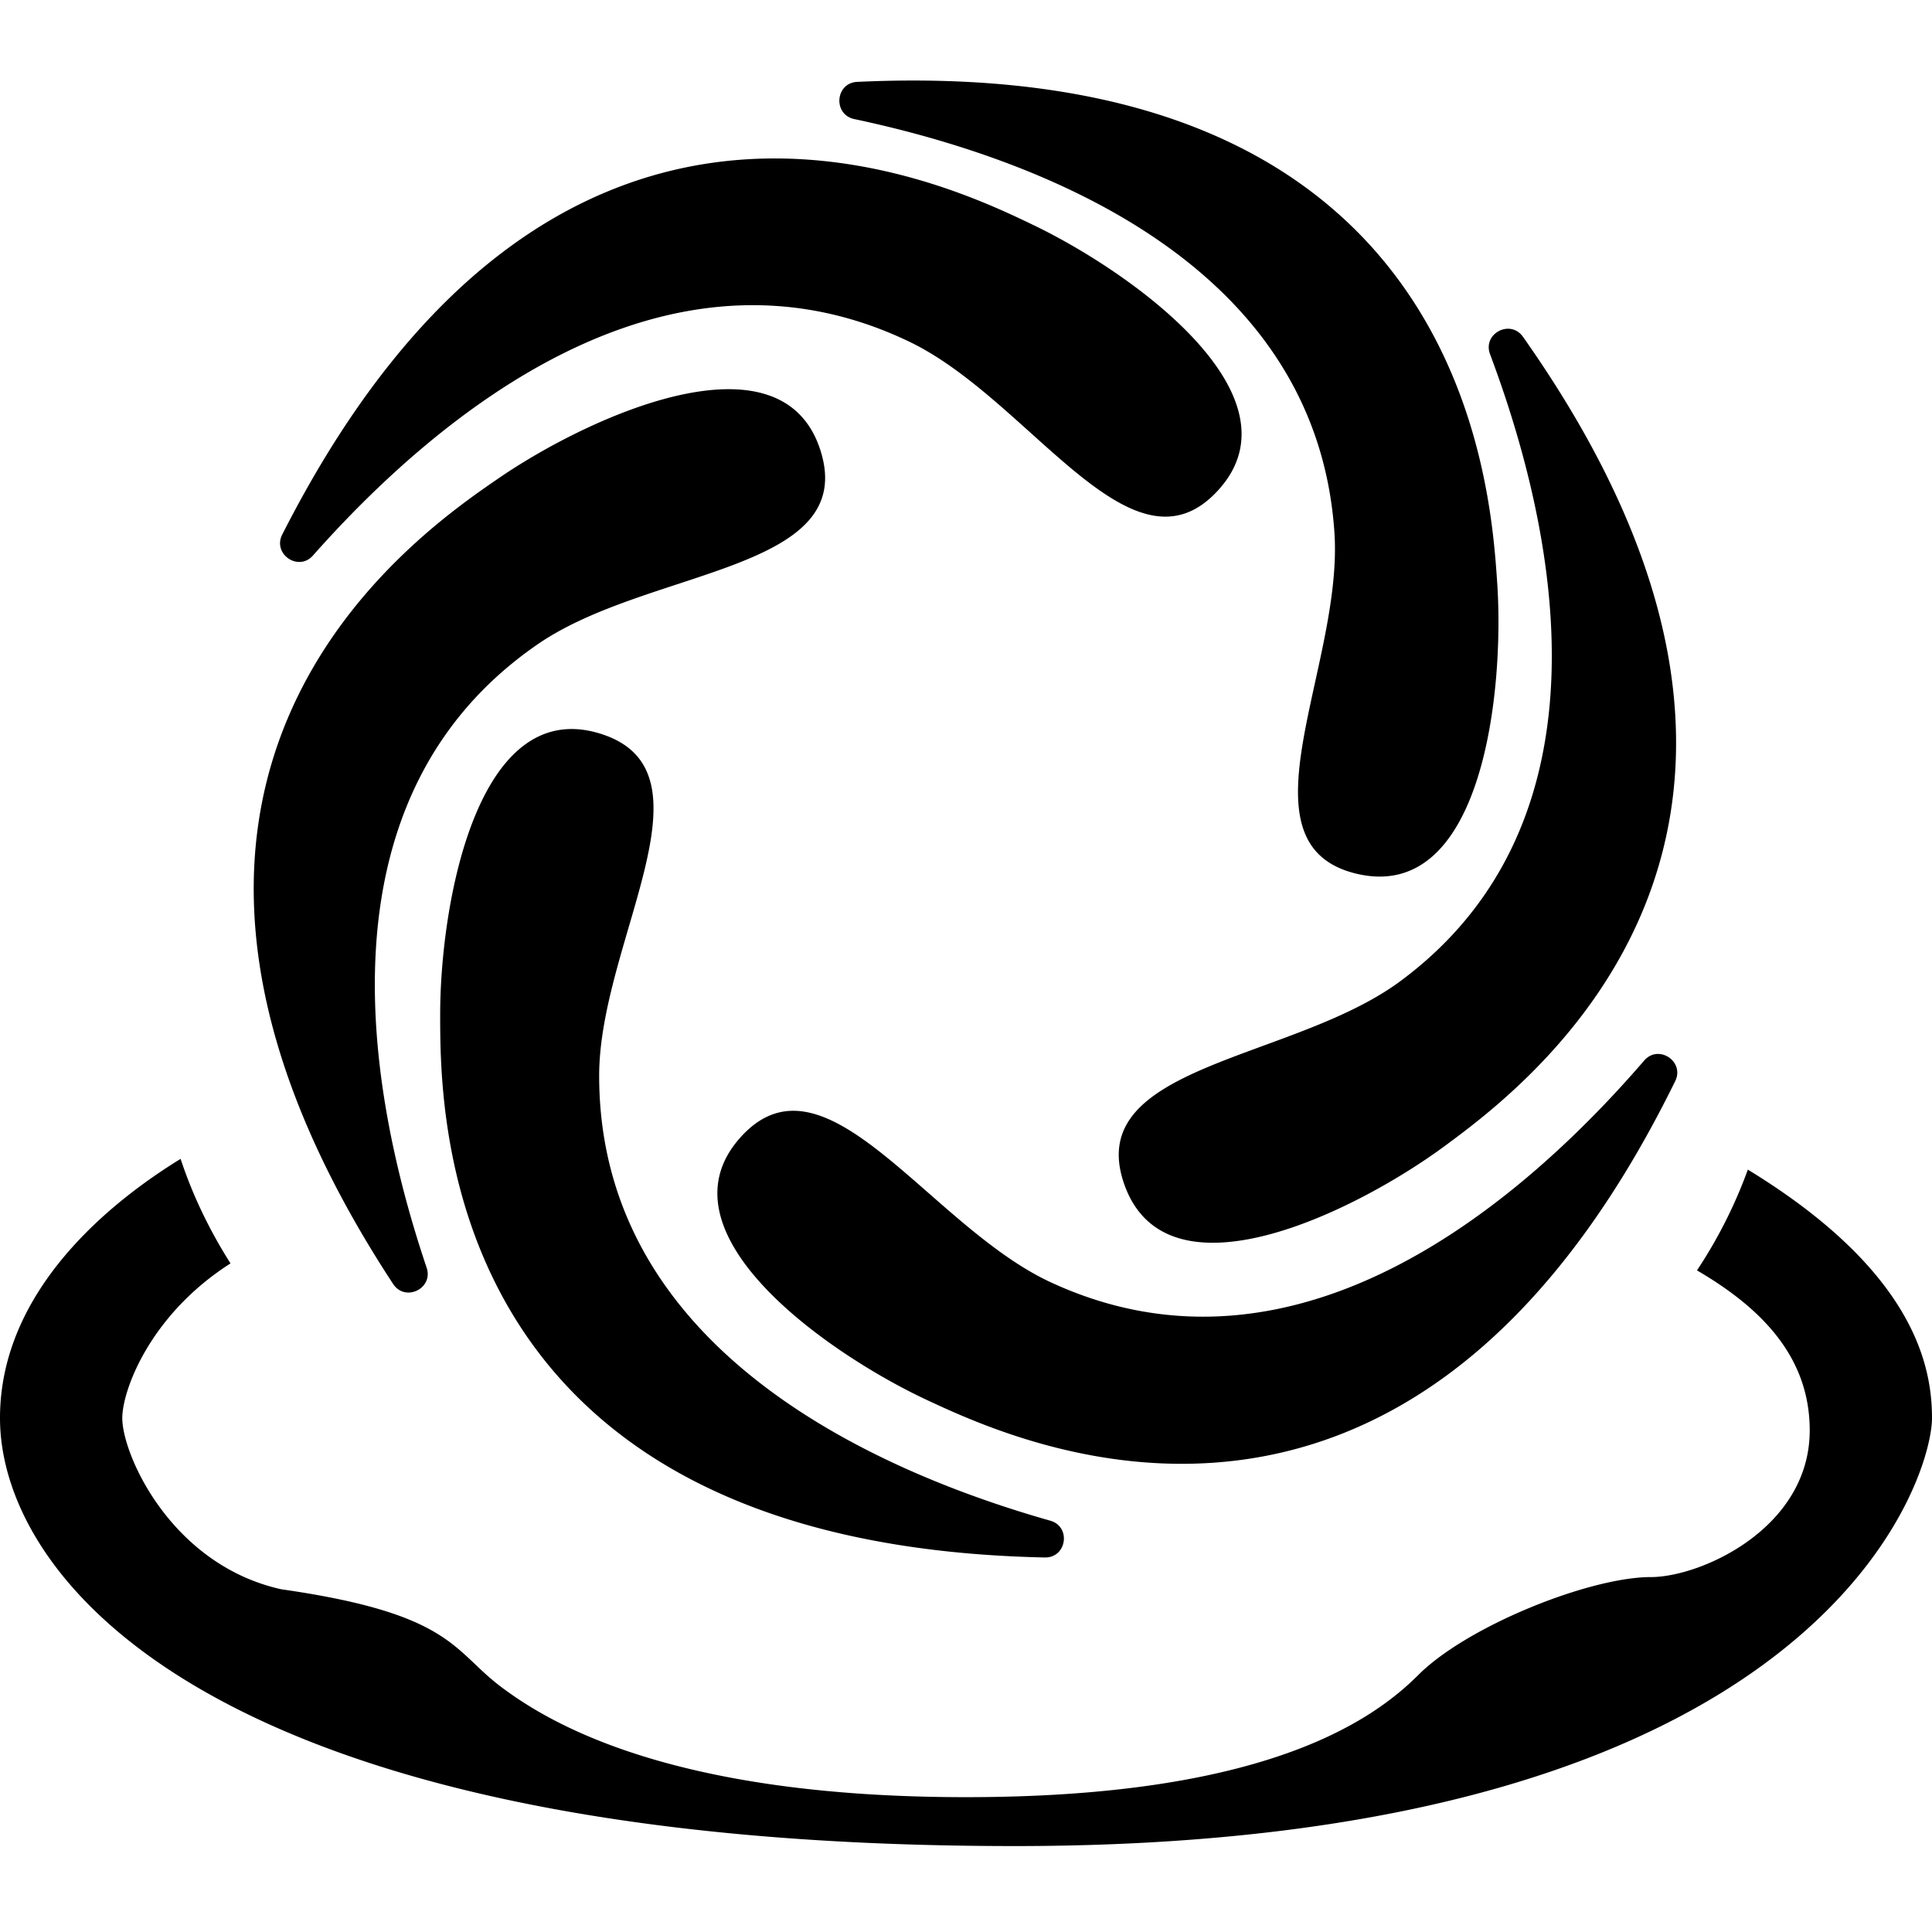 <svg viewBox="0 0 48 48" class="createSvgIcon__Svg-sc-1l8xi8d-0 loXvaP ability-icon"><path d="M48 35.232c0 1.519-2.734 10.633-22.785 10.633C5.165 45.865 0 39.18 0 35.232c0-3.193 2.78-5.392 4.487-6.44.298.902.714 1.768 1.24 2.597-2.009 1.282-2.689 3.16-2.689 3.843 0 .911 1.215 3.645 3.95 4.253 4.253.608 4.253 1.52 5.468 2.43 1.215.912 4.253 2.735 11.544 2.735s10.025-1.823 11.24-3.038c1.216-1.215 4.254-2.43 5.773-2.43 1.251 0 3.949-1.216 3.949-3.646 0-1.93-1.349-3.123-2.801-3.974a11.81 11.81 0 0 0 1.264-2.503c4.144 2.53 4.575 4.89 4.575 6.173Zm-22.044 3.463c.547.012.663-.765.137-.914-4.408-1.252-11.207-4.28-11.207-11.055 0-3.342 3.038-7.595 0-8.507-3.038-.911-3.95 4.253-3.95 6.988 0 2.533 0 13.17 15.02 13.488ZM9.767 31.9c.3.456 1.006.113.833-.404-1.465-4.341-2.817-11.663 2.77-15.497 2.756-1.892 7.98-1.795 7.012-4.815-.97-3.02-5.742-.847-7.996.7-2.09 1.433-10.855 7.451-2.619 20.016ZM7.012 13.28c-.246.487.404.93.765.52 3.038-3.43 8.716-8.245 14.822-5.307 3.011 1.449 5.53 6.03 7.665 3.688 2.139-2.342-2.12-5.402-4.584-6.587-2.285-1.1-11.866-5.708-18.668 7.687ZM21.299 2.034c-.547.024-.61.808-.076.924 4.484.95 11.472 3.511 11.93 10.268.228 3.333-2.515 7.783.578 8.488 3.092.702 3.651-4.511 3.466-7.24-.17-2.53-.893-13.139-15.898-12.44Zm16.539 6.334c-.316-.446-1.012-.079-.817.435 1.61 4.29 3.21 11.56-2.24 15.581-2.688 1.984-7.913 2.066-6.844 5.053 1.07 2.986 5.766.653 7.969-.973 2.038-1.507 10.593-7.82 1.932-20.096ZM41.62 26.86c.24-.489-.416-.923-.771-.51-2.993 3.47-8.604 8.357-14.75 5.505-3.032-1.41-5.608-5.955-7.713-3.585-2.105 2.37 2.193 5.374 4.672 6.526 2.297 1.069 11.943 5.55 18.562-7.936Z"/></svg>
